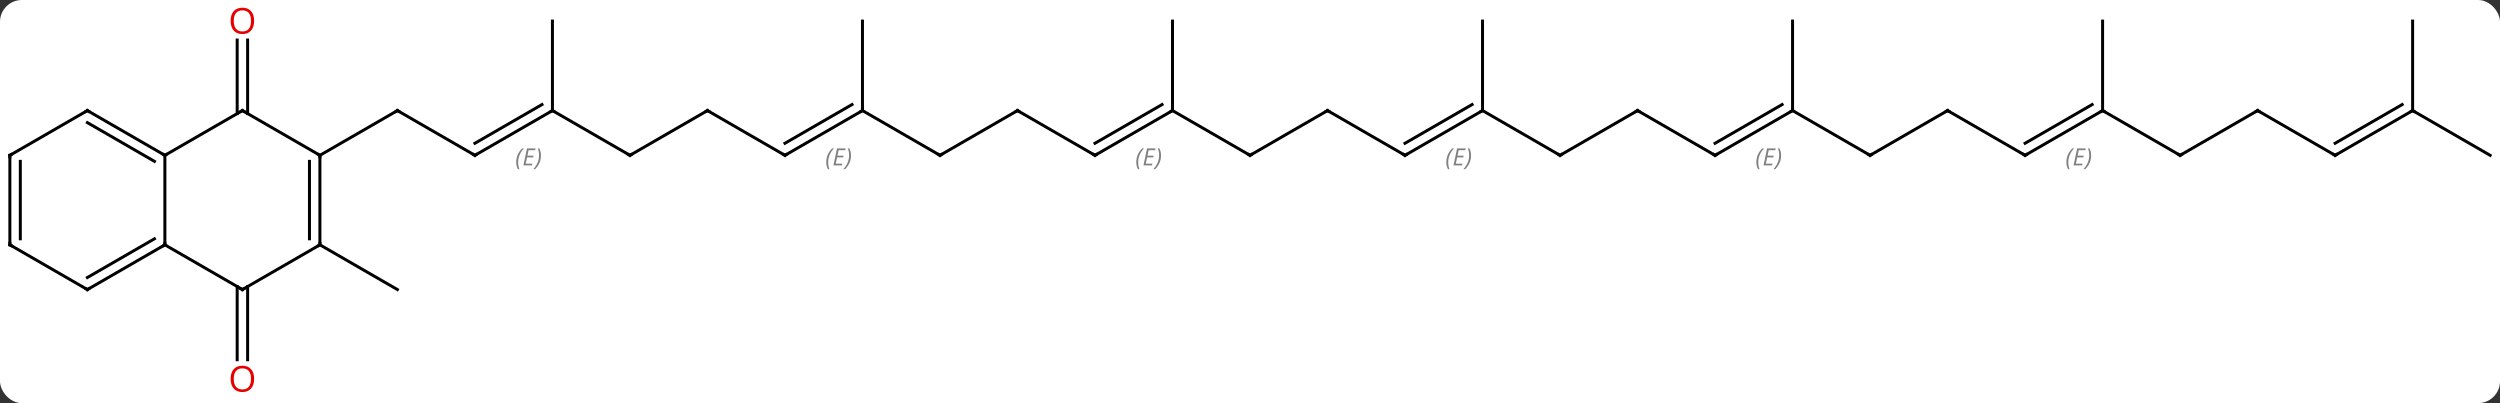 <svg width="800" viewBox="0 0 800 129" style="fill-opacity:1; color-rendering:auto; color-interpolation:auto; text-rendering:auto; stroke:black; stroke-linecap:square; stroke-miterlimit:10; shape-rendering:auto; stroke-opacity:1; fill:black; stroke-dasharray:none; font-weight:normal; stroke-width:1; font-family:'Open Sans'; font-style:normal; stroke-linejoin:miter; font-size:12; stroke-dashoffset:0; image-rendering:auto;" height="129" class="cas-substance-image" xmlns:xlink="http://www.w3.org/1999/xlink" xmlns="http://www.w3.org/2000/svg"><rect x="0" y="0" width="800" height="129" fill="#333333" stroke="none"/><svg class="cas-substance-single-component"><rect y="0" x="0" width="800" stroke="none" ry="7" rx="7" height="129" fill="white" class="cas-substance-group"/><svg y="0" x="0" width="800" viewBox="0 0 838 135" style="fill:black;" height="129" class="cas-substance-single-component-image"><svg><g><g transform="translate(419,67)" style="text-rendering:geometricPrecision; color-rendering:optimizeQuality; color-interpolation:linearRGB; stroke-linecap:butt; image-rendering:optimizeQuality;"><line y2="-28.99" y1="-53.648" x2="-339.499" x1="-339.499" style="fill:none;"/><line y2="-28.99" y1="-53.648" x2="-335.999" x1="-335.999" style="fill:none;"/><line y2="28.99" y1="53.523" x2="-335.999" x1="-335.999" style="fill:none;"/><line y2="28.99" y1="53.523" x2="-339.499" x1="-339.499" style="fill:none;"/><line y2="-15" y1="-30" x2="-259.809" x1="-285.789" style="fill:none;"/><line y2="-15" y1="-30" x2="-311.769" x1="-285.789" style="fill:none;"/><line y2="-30" y1="-15" x2="-233.826" x1="-259.809" style="fill:none;"/><line y2="-32.021" y1="-19.041" x2="-237.326" x1="-259.809" style="fill:none;"/></g><g transform="translate(419,67)" style="stroke-linecap:butt; font-size:8.4px; fill:gray; text-rendering:geometricPrecision; image-rendering:optimizeQuality; color-rendering:optimizeQuality; font-family:'Open Sans'; font-style:italic; stroke:gray; color-interpolation:linearRGB;"><path style="stroke:none;" d="M-245.965 -12.675 Q-245.965 -14.004 -245.496 -15.129 Q-245.028 -16.254 -243.996 -17.332 L-243.387 -17.332 Q-244.356 -16.269 -244.84 -15.097 Q-245.325 -13.925 -245.325 -12.691 Q-245.325 -11.363 -244.887 -10.347 L-245.403 -10.347 Q-245.965 -11.379 -245.965 -12.675 ZM-240.702 -11.613 L-243.561 -11.613 L-242.358 -17.332 L-239.483 -17.332 L-239.608 -16.722 L-241.827 -16.722 L-242.202 -14.894 L-240.155 -14.894 L-240.264 -14.3 L-242.327 -14.3 L-242.78 -12.207 L-240.561 -12.207 L-240.702 -11.613 ZM-237.671 -14.988 Q-237.671 -13.66 -238.147 -12.527 Q-238.624 -11.394 -239.639 -10.347 L-240.249 -10.347 Q-238.311 -12.504 -238.311 -14.988 Q-238.311 -16.316 -238.749 -17.332 L-238.233 -17.332 Q-237.671 -16.269 -237.671 -14.988 Z"/><line y2="-15" y1="-30" x2="-207.846" x1="-233.826" style="fill:none; stroke:black;"/><line y2="-60" y1="-30" x2="-233.826" x1="-233.826" style="fill:none; stroke:black;"/><line y2="-30" y1="-15" x2="-181.866" x1="-207.846" style="fill:none; stroke:black;"/><line y2="-15" y1="-30" x2="-155.886" x1="-181.866" style="fill:none; stroke:black;"/><line y2="-30" y1="-15" x2="-129.903" x1="-155.886" style="fill:none; stroke:black;"/><line y2="-32.021" y1="-19.041" x2="-133.403" x1="-155.886" style="fill:none; stroke:black;"/><path style="stroke:none;" d="M-142.042 -12.675 Q-142.042 -14.004 -141.573 -15.129 Q-141.105 -16.254 -140.073 -17.332 L-139.464 -17.332 Q-140.433 -16.269 -140.917 -15.097 Q-141.402 -13.925 -141.402 -12.691 Q-141.402 -11.363 -140.964 -10.347 L-141.48 -10.347 Q-142.042 -11.379 -142.042 -12.675 ZM-136.779 -11.613 L-139.638 -11.613 L-138.435 -17.332 L-135.56 -17.332 L-135.685 -16.722 L-137.904 -16.722 L-138.279 -14.894 L-136.232 -14.894 L-136.341 -14.3 L-138.404 -14.3 L-138.857 -12.207 L-136.638 -12.207 L-136.779 -11.613 ZM-133.748 -14.988 Q-133.748 -13.66 -134.224 -12.527 Q-134.701 -11.394 -135.716 -10.347 L-136.326 -10.347 Q-134.388 -12.504 -134.388 -14.988 Q-134.388 -16.316 -134.826 -17.332 L-134.31 -17.332 Q-133.748 -16.269 -133.748 -14.988 Z"/><line y2="-15" y1="-30" x2="-103.923" x1="-129.903" style="fill:none; stroke:black;"/><line y2="-60" y1="-30" x2="-129.903" x1="-129.903" style="fill:none; stroke:black;"/><line y2="-30" y1="-15" x2="-77.943" x1="-103.923" style="fill:none; stroke:black;"/><line y2="-15" y1="-30" x2="-51.963" x1="-77.943" style="fill:none; stroke:black;"/><line y2="-30" y1="-15" x2="-25.98" x1="-51.963" style="fill:none; stroke:black;"/><line y2="-32.021" y1="-19.041" x2="-29.48" x1="-51.963" style="fill:none; stroke:black;"/><path style="stroke:none;" d="M-38.119 -12.675 Q-38.119 -14.004 -37.65 -15.129 Q-37.182 -16.254 -36.15 -17.332 L-35.541 -17.332 Q-36.51 -16.269 -36.994 -15.097 Q-37.479 -13.925 -37.479 -12.691 Q-37.479 -11.363 -37.041 -10.347 L-37.557 -10.347 Q-38.119 -11.379 -38.119 -12.675 ZM-32.856 -11.613 L-35.715 -11.613 L-34.512 -17.332 L-31.637 -17.332 L-31.762 -16.722 L-33.981 -16.722 L-34.356 -14.894 L-32.309 -14.894 L-32.419 -14.3 L-34.481 -14.3 L-34.934 -12.207 L-32.715 -12.207 L-32.856 -11.613 ZM-29.825 -14.988 Q-29.825 -13.66 -30.301 -12.527 Q-30.778 -11.394 -31.793 -10.347 L-32.403 -10.347 Q-30.465 -12.504 -30.465 -14.988 Q-30.465 -16.316 -30.903 -17.332 L-30.387 -17.332 Q-29.825 -16.269 -29.825 -14.988 Z"/><line y2="-15" y1="-30" x2="0" x1="-25.98" style="fill:none; stroke:black;"/><line y2="-60" y1="-30" x2="-25.98" x1="-25.98" style="fill:none; stroke:black;"/><line y2="-30" y1="-15" x2="25.98" x1="0" style="fill:none; stroke:black;"/><line y2="-15" y1="-30" x2="51.96" x1="25.98" style="fill:none; stroke:black;"/><line y2="-30" y1="-15" x2="77.943" x1="51.96" style="fill:none; stroke:black;"/><line y2="-32.021" y1="-19.041" x2="74.443" x1="51.96" style="fill:none; stroke:black;"/><path style="stroke:none;" d="M65.804 -12.675 Q65.804 -14.004 66.273 -15.129 Q66.741 -16.254 67.773 -17.332 L68.382 -17.332 Q67.413 -16.269 66.929 -15.097 Q66.444 -13.925 66.444 -12.691 Q66.444 -11.363 66.882 -10.347 L66.366 -10.347 Q65.804 -11.379 65.804 -12.675 ZM71.067 -11.613 L68.208 -11.613 L69.411 -17.332 L72.286 -17.332 L72.161 -16.722 L69.942 -16.722 L69.567 -14.894 L71.614 -14.894 L71.504 -14.3 L69.442 -14.3 L68.989 -12.207 L71.208 -12.207 L71.067 -11.613 ZM74.099 -14.988 Q74.099 -13.66 73.622 -12.527 Q73.145 -11.394 72.13 -10.347 L71.52 -10.347 Q73.458 -12.504 73.458 -14.988 Q73.458 -16.316 73.02 -17.332 L73.536 -17.332 Q74.099 -16.269 74.099 -14.988 Z"/><line y2="-15" y1="-30" x2="103.923" x1="77.943" style="fill:none; stroke:black;"/><line y2="-60" y1="-30" x2="77.943" x1="77.943" style="fill:none; stroke:black;"/><line y2="-30" y1="-15" x2="129.903" x1="103.923" style="fill:none; stroke:black;"/><line y2="-15" y1="-30" x2="155.886" x1="129.903" style="fill:none; stroke:black;"/><line y2="-30" y1="-15" x2="181.866" x1="155.886" style="fill:none; stroke:black;"/><line y2="-32.021" y1="-19.041" x2="178.366" x1="155.886" style="fill:none; stroke:black;"/><path style="stroke:none;" d="M169.729 -12.676 Q169.729 -14.004 170.197 -15.129 Q170.666 -16.254 171.697 -17.332 L172.307 -17.332 Q171.338 -16.27 170.854 -15.098 Q170.369 -13.926 170.369 -12.691 Q170.369 -11.363 170.807 -10.348 L170.291 -10.348 Q169.729 -11.379 169.729 -12.676 ZM174.992 -11.613 L172.133 -11.613 L173.336 -17.332 L176.211 -17.332 L176.086 -16.723 L173.867 -16.723 L173.492 -14.895 L175.539 -14.895 L175.429 -14.301 L173.367 -14.301 L172.914 -12.207 L175.133 -12.207 L174.992 -11.613 ZM178.024 -14.988 Q178.024 -13.66 177.547 -12.527 Q177.07 -11.395 176.055 -10.348 L175.445 -10.348 Q177.383 -12.504 177.383 -14.988 Q177.383 -16.316 176.945 -17.332 L177.461 -17.332 Q178.024 -16.27 178.024 -14.988 Z"/><line y2="-15" y1="-30" x2="207.846" x1="181.866" style="fill:none; stroke:black;"/><line y2="-60" y1="-30" x2="181.866" x1="181.866" style="fill:none; stroke:black;"/><line y2="-30" y1="-15" x2="233.826" x1="207.846" style="fill:none; stroke:black;"/><line y2="-15" y1="-30" x2="259.809" x1="233.826" style="fill:none; stroke:black;"/><line y2="-30" y1="-15" x2="285.789" x1="259.809" style="fill:none; stroke:black;"/><line y2="-32.021" y1="-19.041" x2="282.289" x1="259.809" style="fill:none; stroke:black;"/><path style="stroke:none;" d="M273.652 -12.676 Q273.652 -14.004 274.12 -15.129 Q274.589 -16.254 275.62 -17.332 L276.23 -17.332 Q275.261 -16.27 274.777 -15.098 Q274.292 -13.926 274.292 -12.691 Q274.292 -11.363 274.73 -10.348 L274.214 -10.348 Q273.652 -11.379 273.652 -12.676 ZM278.915 -11.613 L276.056 -11.613 L277.259 -17.332 L280.134 -17.332 L280.009 -16.723 L277.79 -16.723 L277.415 -14.895 L279.462 -14.895 L279.352 -14.301 L277.29 -14.301 L276.837 -12.207 L279.056 -12.207 L278.915 -11.613 ZM281.947 -14.988 Q281.947 -13.66 281.47 -12.527 Q280.993 -11.395 279.978 -10.348 L279.368 -10.348 Q281.306 -12.504 281.306 -14.988 Q281.306 -16.316 280.868 -17.332 L281.384 -17.332 Q281.947 -16.27 281.947 -14.988 Z"/><line y2="-15" y1="-30" x2="311.769" x1="285.789" style="fill:none; stroke:black;"/><line y2="-60" y1="-30" x2="285.789" x1="285.789" style="fill:none; stroke:black;"/><line y2="-30" y1="-15" x2="337.749" x1="311.769" style="fill:none; stroke:black;"/><line y2="-15" y1="-30" x2="363.732" x1="337.749" style="fill:none; stroke:black;"/><line y2="-30" y1="-15" x2="389.712" x1="363.732" style="fill:none; stroke:black;"/><line y2="-32.021" y1="-19.041" x2="386.212" x1="363.732" style="fill:none; stroke:black;"/><line y2="-15" y1="-30" x2="415.692" x1="389.712" style="fill:none; stroke:black;"/><line y2="-60" y1="-30" x2="389.712" x1="389.712" style="fill:none; stroke:black;"/><line y2="15" y1="30" x2="-311.769" x1="-285.789" style="fill:none; stroke:black;"/><line y2="15" y1="-15" x2="-363.732" x1="-363.732" style="fill:none; stroke:black;"/><line y2="-30" y1="-15" x2="-337.749" x1="-363.732" style="fill:none; stroke:black;"/><line y2="-30" y1="-15" x2="-389.712" x1="-363.732" style="fill:none; stroke:black;"/><line y2="-25.959" y1="-12.979" x2="-389.712" x1="-367.232" style="fill:none; stroke:black;"/><line y2="30" y1="15" x2="-337.749" x1="-363.732" style="fill:none; stroke:black;"/><line y2="30" y1="15" x2="-389.712" x1="-363.732" style="fill:none; stroke:black;"/><line y2="25.959" y1="12.979" x2="-389.712" x1="-367.232" style="fill:none; stroke:black;"/><line y2="-15" y1="-30" x2="-311.769" x1="-337.749" style="fill:none; stroke:black;"/><line y2="-15" y1="-30" x2="-415.692" x1="-389.712" style="fill:none; stroke:black;"/><line y2="15" y1="30" x2="-311.769" x1="-337.749" style="fill:none; stroke:black;"/><line y2="15" y1="30" x2="-415.692" x1="-389.712" style="fill:none; stroke:black;"/><line y2="15" y1="-15" x2="-311.769" x1="-311.769" style="fill:none; stroke:black;"/><line y2="12.979" y1="-12.979" x2="-315.269" x1="-315.269" style="fill:none; stroke:black;"/><line y2="15" y1="-15" x2="-415.692" x1="-415.692" style="fill:none; stroke:black;"/><line y2="12.979" y1="-12.979" x2="-412.192" x1="-412.192" style="fill:none; stroke:black;"/></g><g transform="translate(419,67)" style="fill:rgb(230,0,0); text-rendering:geometricPrecision; color-rendering:optimizeQuality; image-rendering:optimizeQuality; font-family:'Open Sans'; stroke:rgb(230,0,0); color-interpolation:linearRGB;"><path style="stroke:none;" d="M-333.812 -60.07 Q-333.812 -58.008 -334.851 -56.828 Q-335.89 -55.648 -337.733 -55.648 Q-339.624 -55.648 -340.655 -56.812 Q-341.687 -57.977 -341.687 -60.086 Q-341.687 -62.18 -340.655 -63.328 Q-339.624 -64.477 -337.733 -64.477 Q-335.874 -64.477 -334.843 -63.305 Q-333.812 -62.133 -333.812 -60.07 ZM-340.64 -60.07 Q-340.64 -58.336 -339.897 -57.43 Q-339.155 -56.523 -337.733 -56.523 Q-336.312 -56.523 -335.585 -57.422 Q-334.858 -58.32 -334.858 -60.07 Q-334.858 -61.805 -335.585 -62.695 Q-336.312 -63.586 -337.733 -63.586 Q-339.155 -63.586 -339.897 -62.688 Q-340.64 -61.789 -340.64 -60.07 Z"/><path style="stroke:none;" d="M-333.812 59.93 Q-333.812 61.992 -334.851 63.172 Q-335.89 64.352 -337.733 64.352 Q-339.624 64.352 -340.655 63.188 Q-341.687 62.023 -341.687 59.914 Q-341.687 57.82 -340.655 56.672 Q-339.624 55.523 -337.733 55.523 Q-335.874 55.523 -334.843 56.695 Q-333.812 57.867 -333.812 59.93 ZM-340.64 59.93 Q-340.64 61.664 -339.897 62.57 Q-339.155 63.477 -337.733 63.477 Q-336.312 63.477 -335.585 62.578 Q-334.858 61.68 -334.858 59.93 Q-334.858 58.195 -335.585 57.305 Q-336.312 56.414 -337.733 56.414 Q-339.155 56.414 -339.897 57.312 Q-340.64 58.211 -340.64 59.93 Z"/></g><g transform="translate(419,67)" style="stroke-linecap:butt; text-rendering:geometricPrecision; color-rendering:optimizeQuality; image-rendering:optimizeQuality; font-family:'Open Sans'; color-interpolation:linearRGB; stroke-miterlimit:5;"><path style="fill:none;" d="M-285.356 -29.75 L-285.789 -30 L-286.222 -29.75"/><path style="fill:none;" d="M-260.242 -15.25 L-259.809 -15 L-259.376 -15.25"/><path style="fill:none;" d="M-234.259 -29.75 L-233.826 -30 L-233.393 -29.75"/><path style="fill:none;" d="M-208.279 -15.25 L-207.846 -15 L-207.413 -15.25"/><path style="fill:none;" d="M-182.299 -29.75 L-181.866 -30 L-181.433 -29.75"/><path style="fill:none;" d="M-156.319 -15.25 L-155.886 -15 L-155.453 -15.25"/><path style="fill:none;" d="M-130.336 -29.75 L-129.903 -30 L-129.903 -30.5"/><path style="fill:none;" d="M-104.356 -15.25 L-103.923 -15 L-103.49 -15.25"/><path style="fill:none;" d="M-78.376 -29.75 L-77.943 -30 L-77.51 -29.75"/><path style="fill:none;" d="M-52.396 -15.25 L-51.963 -15 L-51.53 -15.25"/><path style="fill:none;" d="M-26.413 -29.75 L-25.98 -30 L-25.98 -30.5"/><path style="fill:none;" d="M-0.433 -15.25 L0 -15 L0.433 -15.25"/><path style="fill:none;" d="M25.547 -29.75 L25.98 -30 L26.413 -29.75"/><path style="fill:none;" d="M51.527 -15.25 L51.96 -15 L52.393 -15.25"/><path style="fill:none;" d="M77.51 -29.75 L77.943 -30 L77.943 -30.5"/><path style="fill:none;" d="M103.49 -15.25 L103.923 -15 L104.356 -15.25"/><path style="fill:none;" d="M129.47 -29.75 L129.903 -30 L130.336 -29.75"/><path style="fill:none;" d="M155.453 -15.25 L155.886 -15 L156.319 -15.25"/><path style="fill:none;" d="M181.433 -29.75 L181.866 -30 L181.866 -30.5"/><path style="fill:none;" d="M207.413 -15.25 L207.846 -15 L208.279 -15.25"/><path style="fill:none;" d="M233.393 -29.75 L233.826 -30 L234.259 -29.75"/><path style="fill:none;" d="M259.376 -15.25 L259.809 -15 L260.242 -15.25"/><path style="fill:none;" d="M285.356 -29.75 L285.789 -30 L286.222 -29.75"/><path style="fill:none;" d="M311.336 -15.25 L311.769 -15 L312.202 -15.25"/><path style="fill:none;" d="M337.316 -29.75 L337.749 -30 L338.182 -29.75"/><path style="fill:none;" d="M363.299 -15.25 L363.732 -15 L364.165 -15.25"/><path style="fill:none;" d="M389.279 -29.75 L389.712 -30 L390.145 -29.75"/><path style="fill:none;" d="M-364.165 -15.25 L-363.732 -15 L-363.299 -15.25"/><path style="fill:none;" d="M-364.165 15.25 L-363.732 15 L-363.732 14.5"/><path style="fill:none;" d="M-338.182 -29.75 L-337.749 -30 L-337.316 -29.75"/><path style="fill:none;" d="M-389.279 -29.75 L-389.712 -30 L-390.145 -29.75"/><path style="fill:none;" d="M-338.182 29.75 L-337.749 30 L-337.316 29.75"/><path style="fill:none;" d="M-389.279 29.75 L-389.712 30 L-390.145 29.75"/><path style="fill:none;" d="M-311.769 -14.5 L-311.769 -15 L-312.202 -15.25"/><path style="fill:none;" d="M-415.259 -15.25 L-415.692 -15 L-415.692 -14.5"/><path style="fill:none;" d="M-311.769 14.5 L-311.769 15 L-312.202 15.25"/><path style="fill:none;" d="M-415.259 15.25 L-415.692 15 L-415.692 14.5"/></g></g></svg></svg></svg></svg>